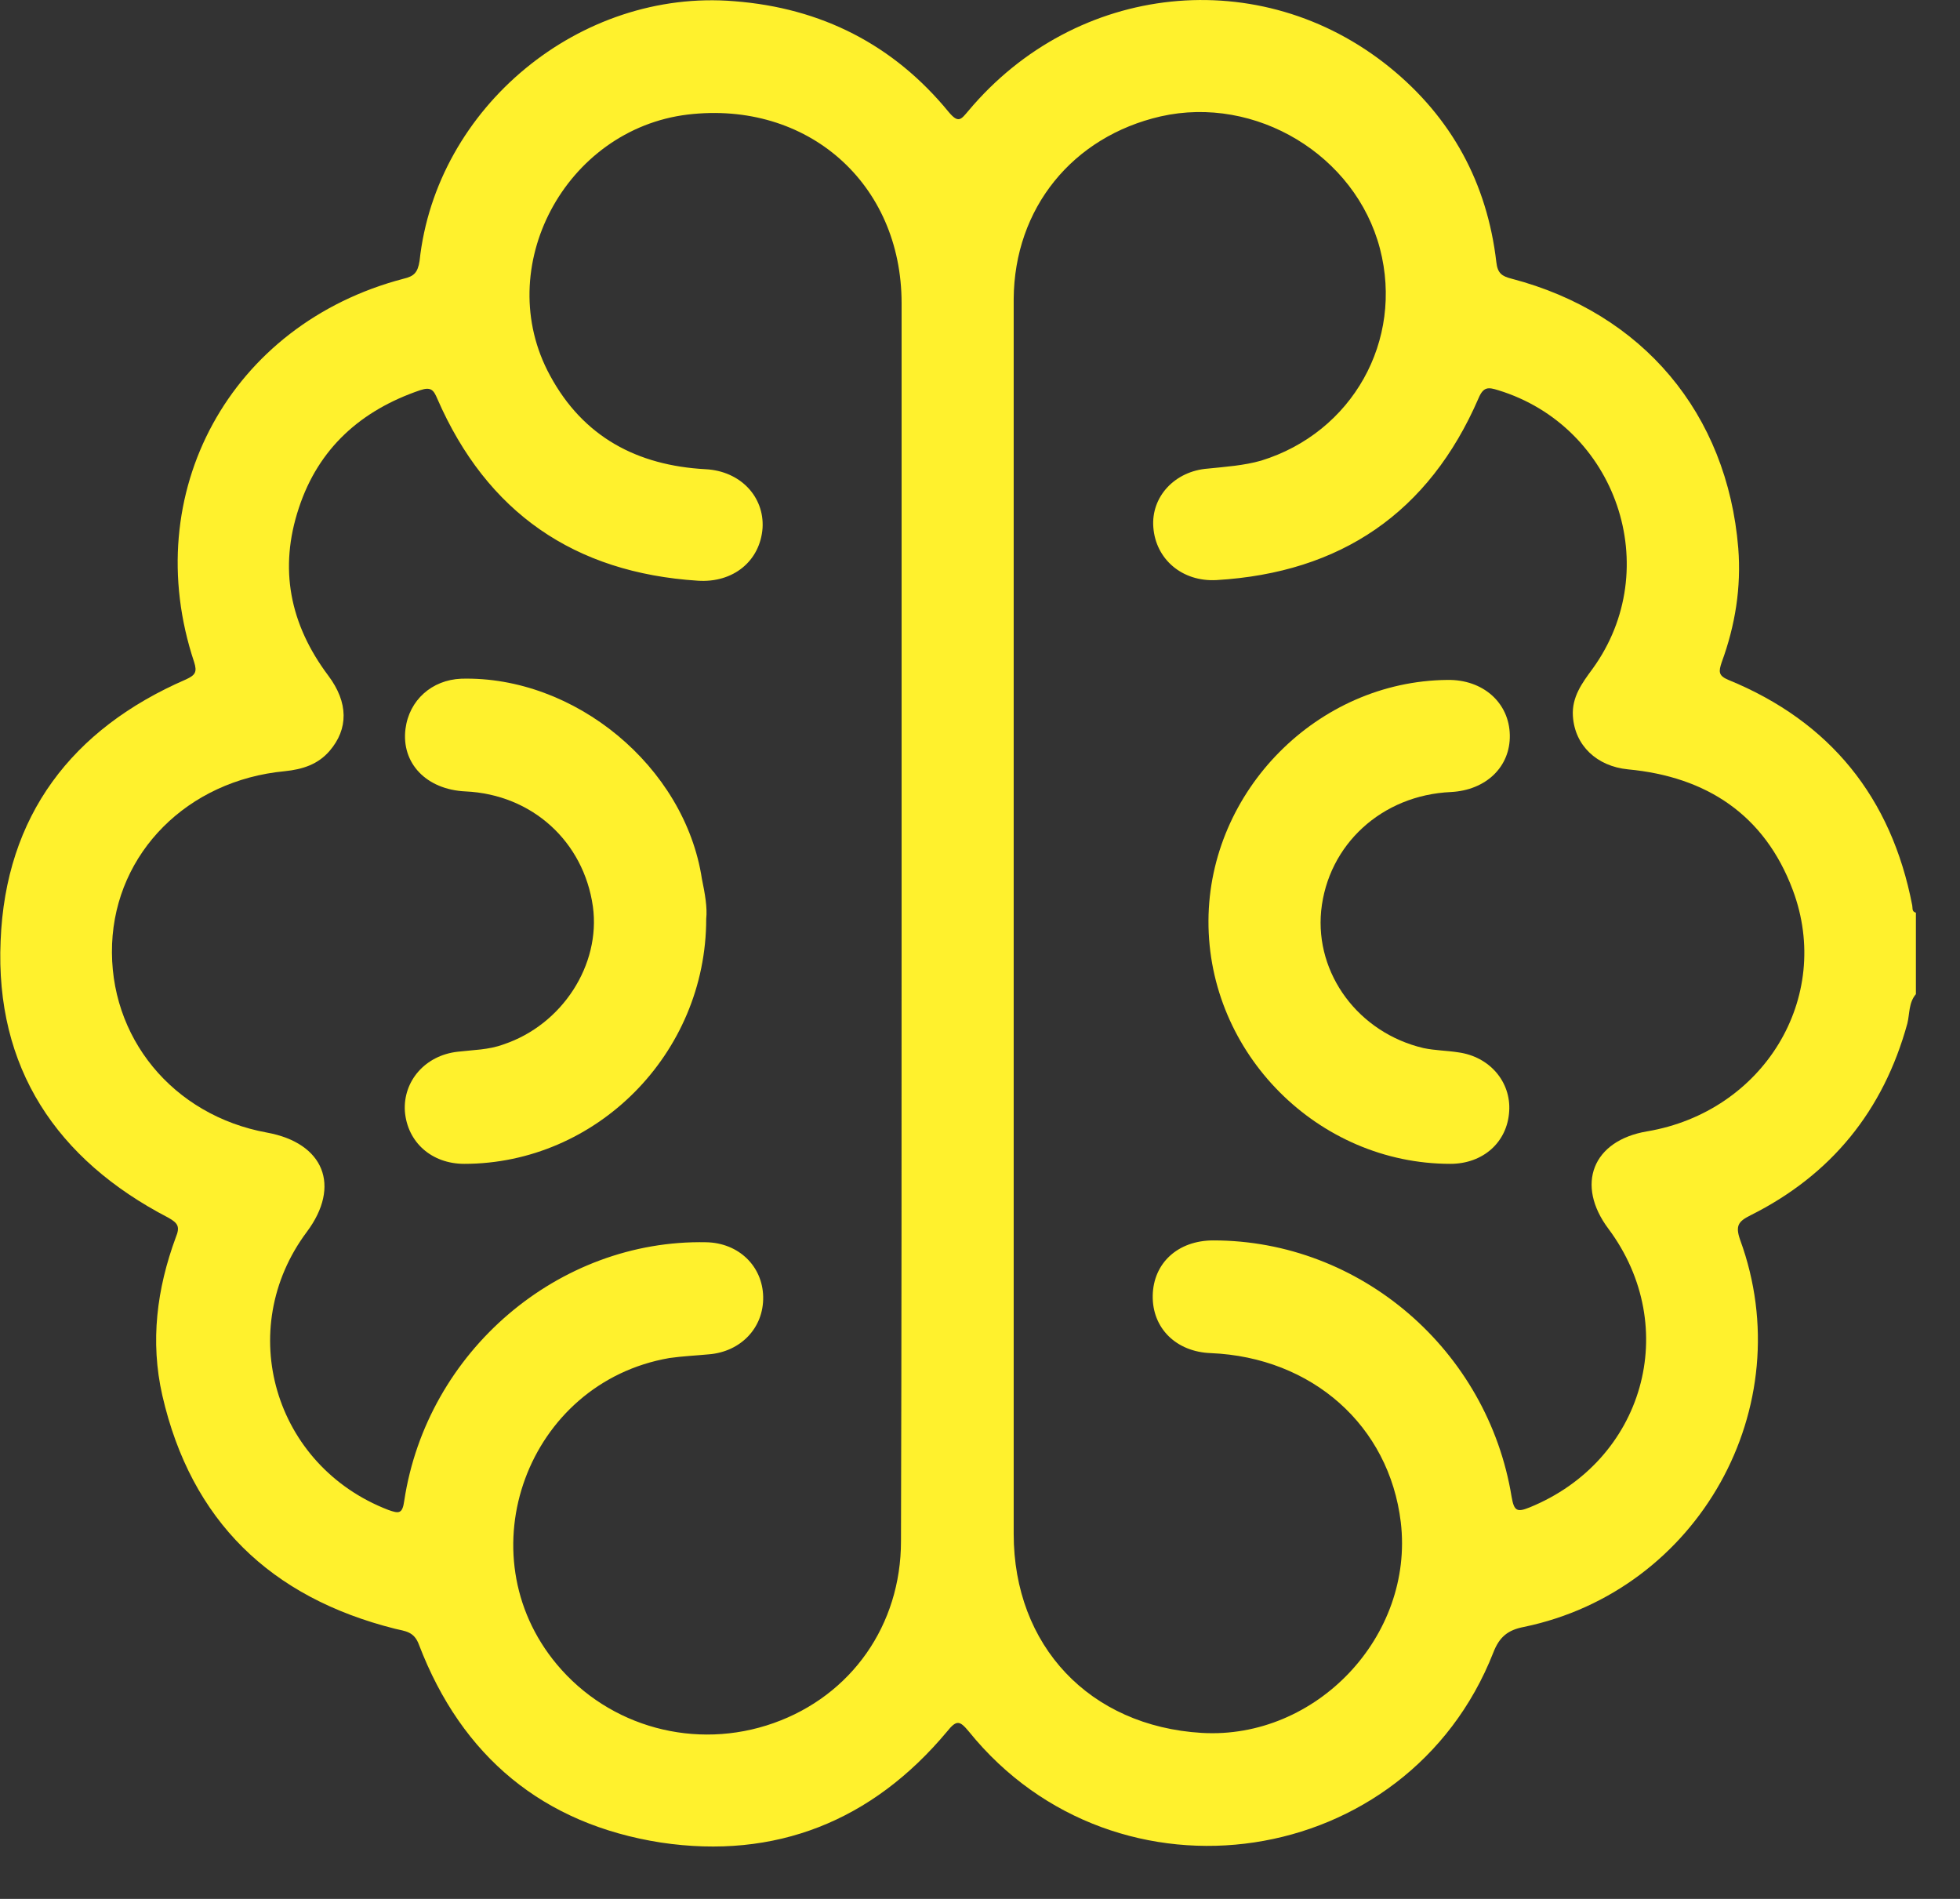 <svg width="32" height="31" viewBox="0 0 32 31" fill="none" xmlns="http://www.w3.org/2000/svg">
<rect x="0" y="0" width="32" height="31" fill="#333333" stroke="none"/>
<path d="M31.28 16.23C31.16 16.37 31.18 16.55 31.14 16.71C30.75 18.13 29.9 19.18 28.58 19.84C28.38 19.94 28.33 20.01 28.41 20.24C29.41 22.97 27.73 25.97 24.88 26.56C24.62 26.61 24.48 26.72 24.38 26.98C22.98 30.54 18.23 31.25 15.82 28.27C15.67 28.09 15.62 28.07 15.46 28.27C14.24 29.73 12.66 30.36 10.79 30.08C8.87 29.78 7.54 28.68 6.84 26.85C6.76 26.63 6.61 26.63 6.45 26.59C4.42 26.08 3.12 24.83 2.65 22.78C2.45 21.9 2.56 21.04 2.87 20.2C2.94 20.03 2.91 19.97 2.75 19.88C0.92 18.93 -0.08 17.43 0.01 15.36C0.09 13.32 1.17 11.9 3.04 11.09C3.19 11.02 3.22 10.97 3.17 10.81C2.25 8.05 3.76 5.29 6.59 4.55C6.76 4.51 6.82 4.45 6.85 4.26C7.12 1.75 9.47 -0.19 11.99 0.02C13.41 0.13 14.59 0.73 15.49 1.83C15.65 2.02 15.69 1.95 15.81 1.81C17.57 -0.29 20.58 -0.61 22.69 1.1C23.7 1.92 24.28 2.99 24.43 4.28C24.45 4.46 24.52 4.51 24.68 4.55C26.82 5.11 28.2 6.75 28.38 8.95C28.43 9.59 28.33 10.21 28.11 10.81C28.06 10.96 28.05 11.03 28.22 11.1C29.88 11.78 30.88 13.02 31.22 14.78C31.23 14.83 31.21 14.88 31.28 14.9C31.28 15.33 31.28 15.78 31.28 16.23ZM14.72 15.03C14.72 11.67 14.72 8.31 14.72 4.95C14.72 2.99 13.18 1.64 11.23 1.87C9.23 2.11 8.02 4.37 8.98 6.13C9.52 7.13 10.4 7.6 11.52 7.66C12.09 7.69 12.48 8.11 12.45 8.62C12.41 9.16 11.97 9.52 11.39 9.48C9.38 9.35 7.95 8.37 7.14 6.51C7.08 6.37 7.04 6.31 6.86 6.37C5.89 6.7 5.2 7.32 4.88 8.29C4.55 9.28 4.73 10.19 5.36 11.03C5.69 11.47 5.69 11.9 5.38 12.26C5.19 12.48 4.94 12.56 4.65 12.59C3.06 12.74 1.89 13.92 1.83 15.41C1.77 16.93 2.82 18.21 4.36 18.49C5.29 18.66 5.57 19.36 5.01 20.11C3.82 21.7 4.47 23.93 6.34 24.65C6.51 24.71 6.57 24.72 6.6 24.5C6.97 22.06 9.12 20.23 11.53 20.28C12.06 20.29 12.45 20.67 12.46 21.17C12.47 21.68 12.09 22.07 11.57 22.11C11.36 22.13 11.14 22.14 10.93 22.17C8.61 22.57 7.58 25.36 9.09 27.17C9.95 28.2 11.36 28.58 12.63 28.13C13.9 27.68 14.71 26.53 14.71 25.16C14.72 21.77 14.72 18.4 14.72 15.03ZM16.55 15.02C16.55 18.36 16.55 21.7 16.55 25.04C16.55 26.87 17.79 28.18 19.62 28.29C21.49 28.4 23.09 26.71 22.87 24.85C22.68 23.27 21.42 22.16 19.77 22.09C19.2 22.07 18.81 21.68 18.82 21.15C18.83 20.62 19.23 20.25 19.81 20.25C22.21 20.25 24.29 22.04 24.68 24.44C24.72 24.67 24.77 24.69 24.97 24.61C26.84 23.85 27.46 21.67 26.26 20.06C25.72 19.34 26 18.62 26.89 18.47C28.79 18.15 29.93 16.29 29.27 14.53C28.81 13.3 27.86 12.68 26.58 12.56C26.07 12.51 25.71 12.17 25.68 11.69C25.66 11.38 25.83 11.15 26 10.92C27.19 9.28 26.39 6.96 24.46 6.37C24.3 6.32 24.22 6.31 24.14 6.5C23.33 8.37 21.89 9.35 19.86 9.47C19.3 9.5 18.87 9.13 18.83 8.61C18.79 8.11 19.18 7.69 19.72 7.65C20.01 7.62 20.31 7.6 20.59 7.52C22.08 7.06 22.92 5.56 22.53 4.06C22.13 2.53 20.5 1.55 18.95 1.9C17.51 2.23 16.56 3.4 16.55 4.88C16.55 8.26 16.55 11.64 16.55 15.02Z" fill="#FFF12D"/>
<path d="M11.53 15C11.53 17.21 9.73 19 7.58 19C7.05 19 6.65 18.65 6.61 18.14C6.58 17.65 6.94 17.23 7.47 17.17C7.72 17.14 7.98 17.14 8.22 17.05C9.18 16.73 9.81 15.75 9.68 14.8C9.53 13.74 8.69 12.97 7.6 12.92C6.96 12.89 6.55 12.46 6.62 11.9C6.68 11.43 7.05 11.1 7.53 11.08C9.38 11.03 11.18 12.51 11.46 14.35C11.51 14.59 11.55 14.82 11.53 15Z" fill="#FFF12D"/>
<path d="M19.73 15.03C19.74 12.91 21.51 11.12 23.63 11.1C24.21 11.09 24.64 11.47 24.65 12C24.66 12.52 24.26 12.9 23.69 12.93C22.56 12.98 21.68 13.79 21.57 14.87C21.47 15.9 22.18 16.86 23.24 17.11C23.43 17.15 23.62 17.15 23.81 17.18C24.32 17.25 24.67 17.66 24.64 18.14C24.61 18.65 24.21 19 23.68 19C21.52 19 19.72 17.2 19.73 15.03Z" fill="#FFF12D"/>
</svg>
